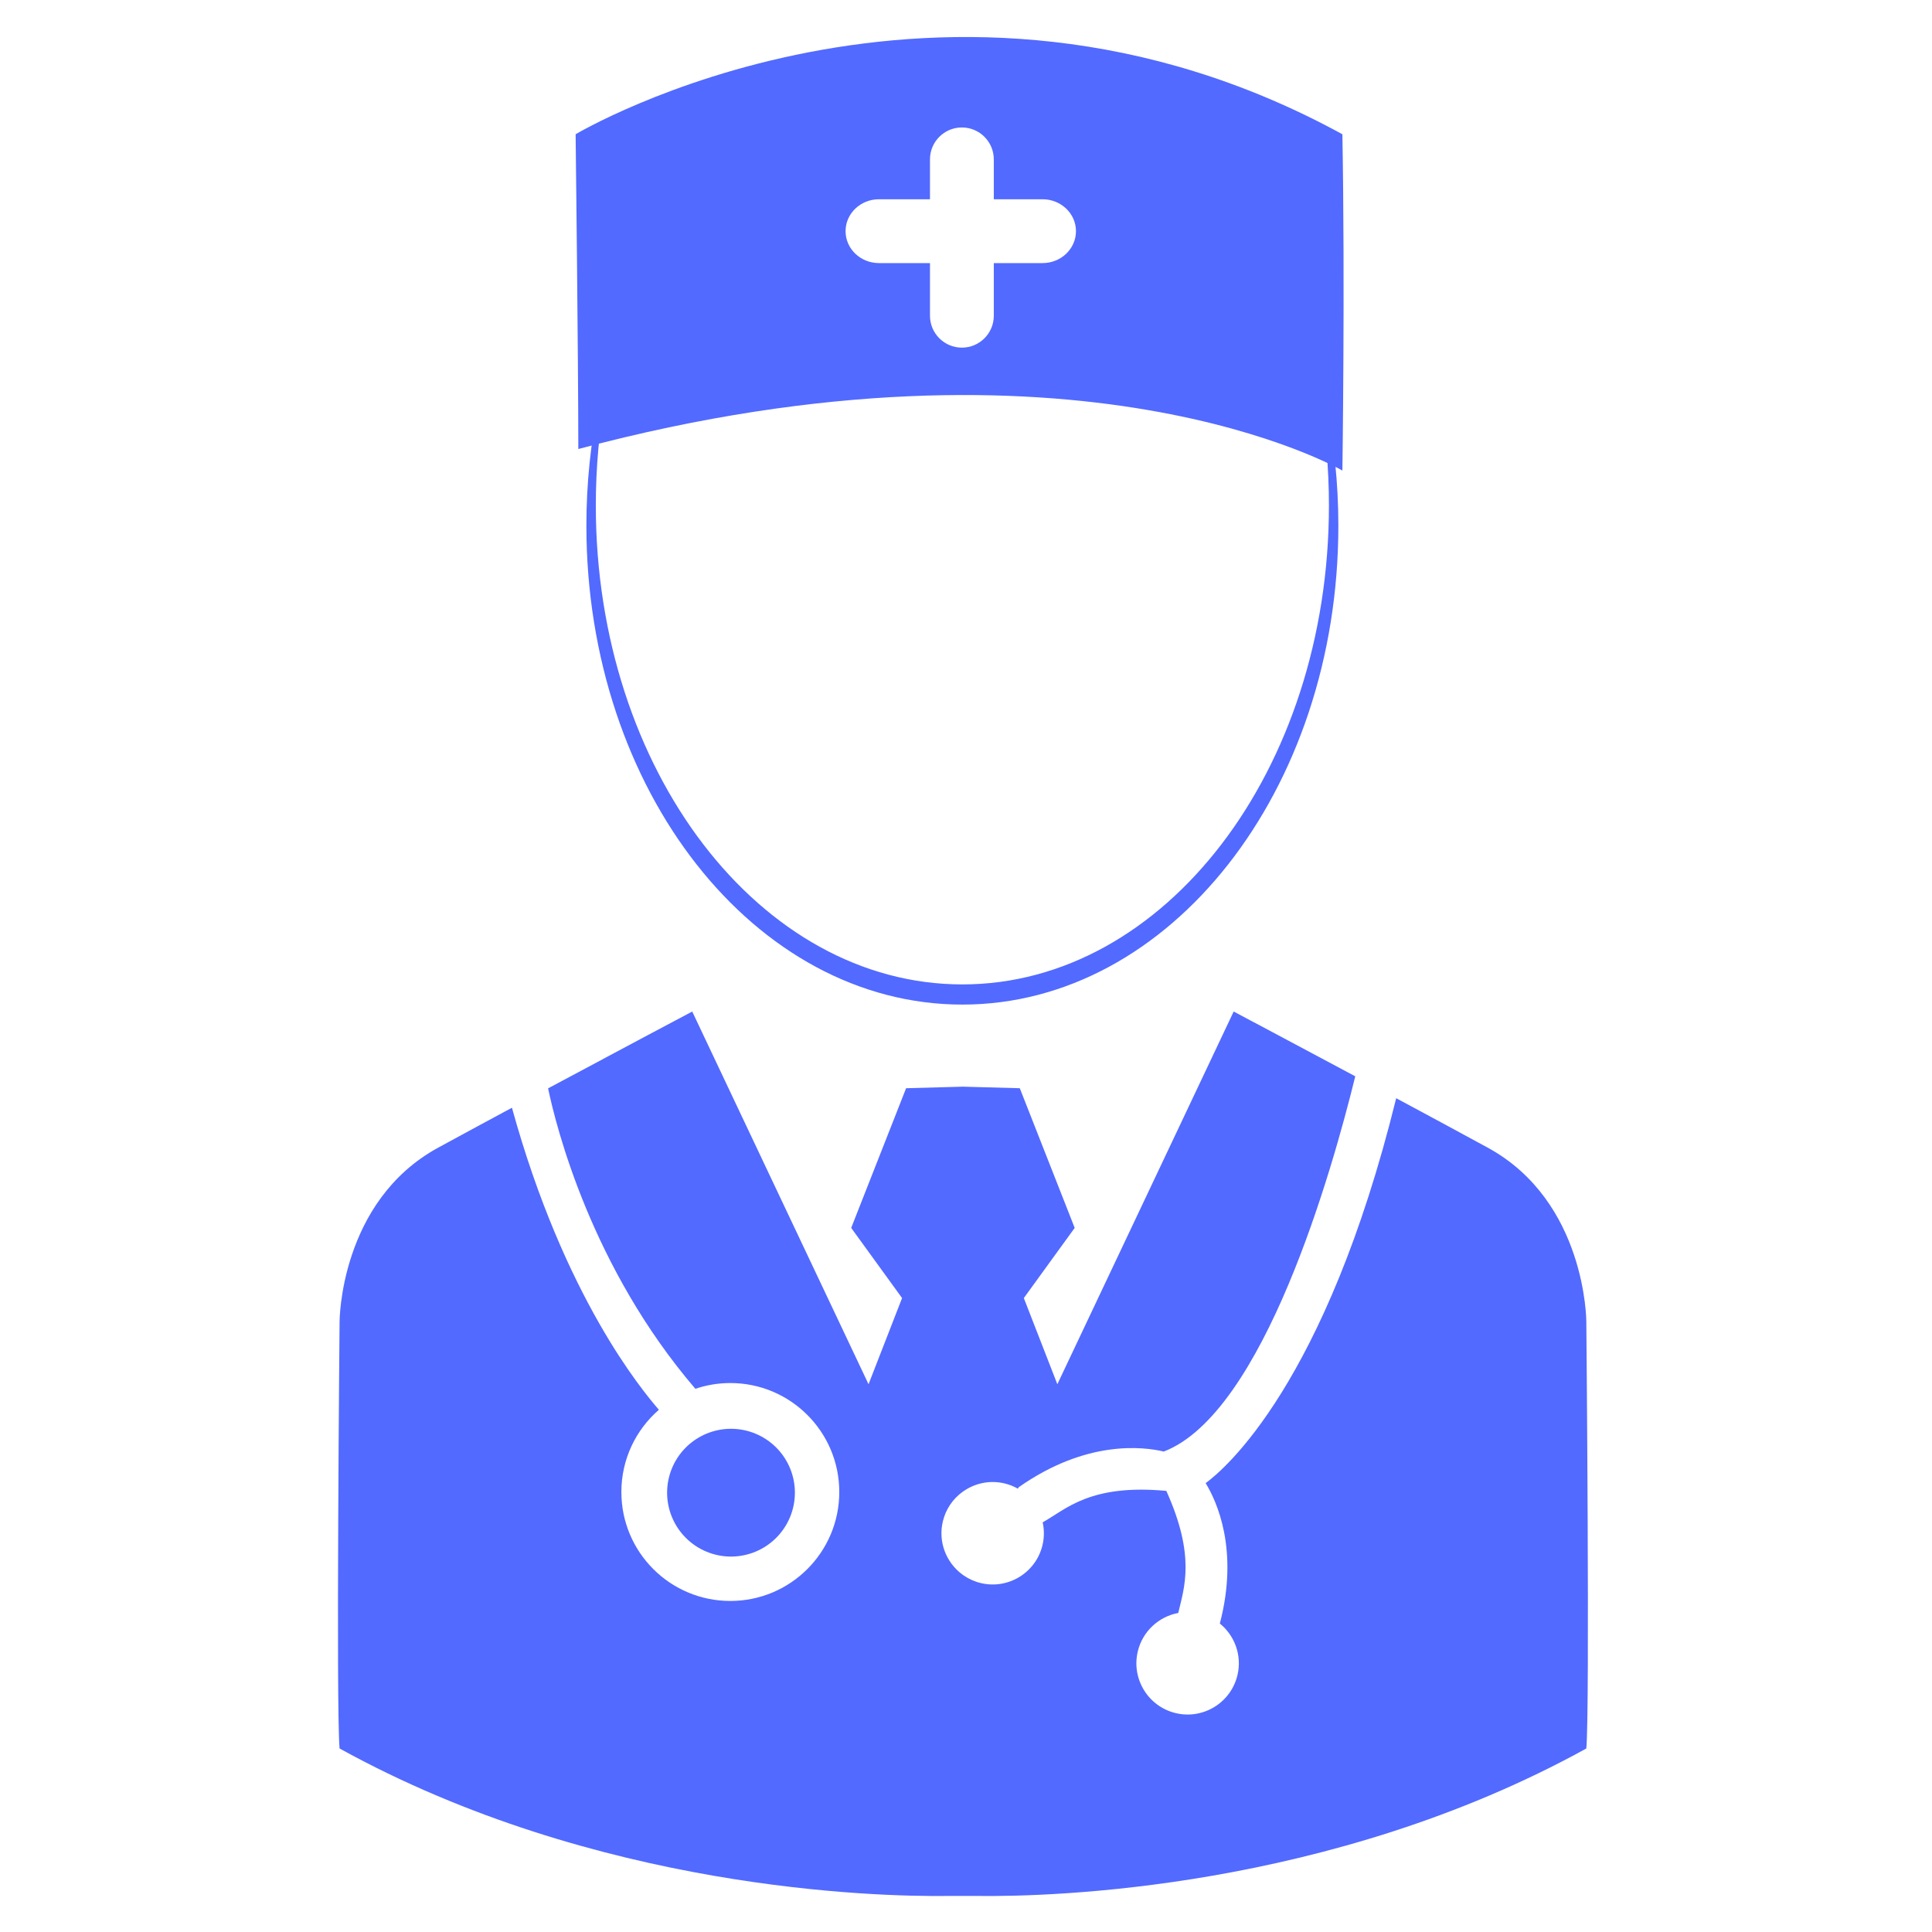 <?xml version="1.0" encoding="UTF-8"?>
<svg xmlns="http://www.w3.org/2000/svg" xmlns:xlink="http://www.w3.org/1999/xlink" width="673px" height="673px" viewBox="0 0 673 673" version="1.1">
<g id="surface1">
<path style=" stroke:none;fill-rule:nonzero;fill:rgb(32.157%,41.569%,100%);fill-opacity:1;" d="M 552.586 460.375 C 552.586 460.375 552.586 418.516 518.223 399.77 C 508.605 394.527 497.445 388.504 486.355 382.555 C 461.781 482.262 426.379 511.961 419.977 516.641 C 423.816 522.91 431.664 539.844 424.922 565.547 C 430.07 569.723 432.688 576.598 431.07 583.484 C 428.816 593.078 419.207 599.023 409.613 596.77 C 400.023 594.512 394.074 584.906 396.328 575.312 C 397.996 568.215 403.695 563.121 410.434 561.863 C 412.5 553.07 416.559 542.125 406.281 519.34 C 379.629 516.859 371.367 525.754 363.207 530.297 C 363.762 532.82 363.793 535.496 363.16 538.18 C 360.906 547.773 351.301 553.723 341.707 551.465 C 339.5 550.949 337.504 550.027 335.738 548.824 L 335.738 548.828 C 335.73 548.824 335.727 548.82 335.719 548.816 C 335.379 548.594 335.402 548.59 335.027 548.316 C 329.574 544.188 326.754 537.098 328.422 530.012 C 329.434 525.707 331.93 522.148 335.23 519.727 L 335.641 519.445 C 339.648 516.668 344.758 515.52 349.879 516.727 C 351.578 517.125 353.152 517.766 354.598 518.582 C 354.664 518.355 354.746 518.18 354.848 518.078 C 378.422 501.508 398.25 503.938 405.402 505.637 C 440.254 492.219 464.133 407.395 472.098 374.918 C 449.148 362.645 429.742 352.363 429.742 352.363 L 368.32 482.191 L 356.645 452.172 L 374.363 427.73 L 355.238 379.074 L 335.715 378.543 L 335.715 378.527 L 335.453 378.535 L 335.16 378.527 L 335.16 378.543 L 315.637 379.074 L 296.508 427.73 L 314.23 452.172 L 302.551 482.191 L 241.133 352.363 C 241.133 352.363 217.117 365.086 190.922 379.117 C 193.781 392.762 206.055 441.586 242.23 483.781 C 246.055 482.484 250.145 481.773 254.406 481.773 C 275.367 481.773 292.359 498.77 292.359 519.73 C 292.359 540.691 275.367 557.684 254.406 557.684 C 233.441 557.684 216.449 540.691 216.449 519.73 C 216.449 508.293 221.516 498.043 229.52 491.086 C 223.734 484.367 196.559 451.953 178.332 385.875 C 169.328 390.719 160.48 395.5 152.652 399.77 C 118.289 418.516 118.289 460.375 118.289 460.375 C 118.289 460.375 117.039 595.332 118.289 609.074 C 207.918 658.508 305.562 660.711 329.535 660.445 L 341.426 660.445 C 365.547 660.703 463.062 658.449 552.586 609.074 C 553.836 595.328 552.586 460.375 552.586 460.375 Z M 552.586 460.375 "/>
<path style=" stroke:none;fill-rule:nonzero;fill:rgb(32.157%,41.569%,100%);fill-opacity:1;" d="M 276.898 519.965 C 276.898 525.863 274.551 531.531 270.379 535.703 C 266.203 539.875 260.539 542.223 254.641 542.223 C 248.738 542.223 243.074 539.875 238.898 535.703 C 234.727 531.531 232.383 525.863 232.383 519.965 C 232.383 514.062 234.727 508.398 238.898 504.227 C 243.074 500.055 248.738 497.707 254.641 497.707 C 260.539 497.707 266.203 500.055 270.379 504.227 C 274.551 508.398 276.898 514.062 276.898 519.965 Z M 276.898 519.965 "/>
<path style=" stroke:none;fill-rule:nonzero;fill:rgb(32.157%,41.569%,100%);fill-opacity:1;" d="M 467.613 46.766 C 328.195 -29.445 200.516 46.766 200.516 46.766 C 200.516 46.766 201.453 125.035 201.453 156.414 C 375.016 110.09 467.613 163.914 467.613 163.914 C 467.613 163.914 468.551 99.246 467.613 46.766 Z M 363.172 91.645 L 346.184 91.645 L 346.184 109.984 C 346.184 116.121 341.207 121.098 335.066 121.098 C 328.93 121.098 323.953 116.121 323.953 109.984 L 323.953 91.645 L 306.18 91.645 C 299.758 91.645 294.547 86.664 294.547 80.527 C 294.547 74.391 299.754 69.41 306.18 69.41 L 323.953 69.41 L 323.953 55.52 C 323.953 49.379 328.93 44.402 335.066 44.402 C 341.207 44.402 346.184 49.379 346.184 55.52 L 346.184 69.41 L 363.172 69.41 C 369.594 69.41 374.805 74.391 374.805 80.527 C 374.805 86.664 369.594 91.645 363.172 91.645 Z M 363.172 91.645 "/>
<path style=" stroke:none;fill-rule:nonzero;fill:rgb(32.157%,41.569%,100%);fill-opacity:1;" d="M 223.477 260.207 C 223.477 260.207 250.188 329.324 316.102 343.227 C 323.91 344.789 360.227 354.941 405.523 319.953 C 417.68 309.719 429.98 293.969 442.777 273.562 C 444.043 271.547 444.418 270.75 445.121 270.984 C 442.777 278.953 422.395 317.844 385.766 336.668 C 370.773 343.227 354.527 351.348 325.16 348.223 C 310.48 345.414 283.613 337.914 262.059 318.859 C 253 309.801 237.691 294.805 227.07 270.438 C 221.133 258.801 223.477 260.207 223.477 260.207 Z M 223.477 260.207 "/>
<path style=" stroke:none;fill-rule:nonzero;fill:rgb(32.157%,41.569%,100%);fill-opacity:1;" d="M 449.449 101.445 C 458.07 123.906 462.926 149.258 462.926 176.098 C 462.926 268.227 405.758 342.914 335.234 342.914 C 264.715 342.914 207.547 268.227 207.547 176.098 C 207.547 149.258 212.406 123.906 221.023 101.441 C 210.355 125.586 204.266 153.445 204.266 183.125 C 204.266 275.258 262.902 349.941 335.234 349.941 C 407.57 349.941 466.207 275.258 466.207 183.125 C 466.207 153.449 460.117 125.59 449.449 101.445 Z M 449.449 101.445 "/>
</g>
</svg>
